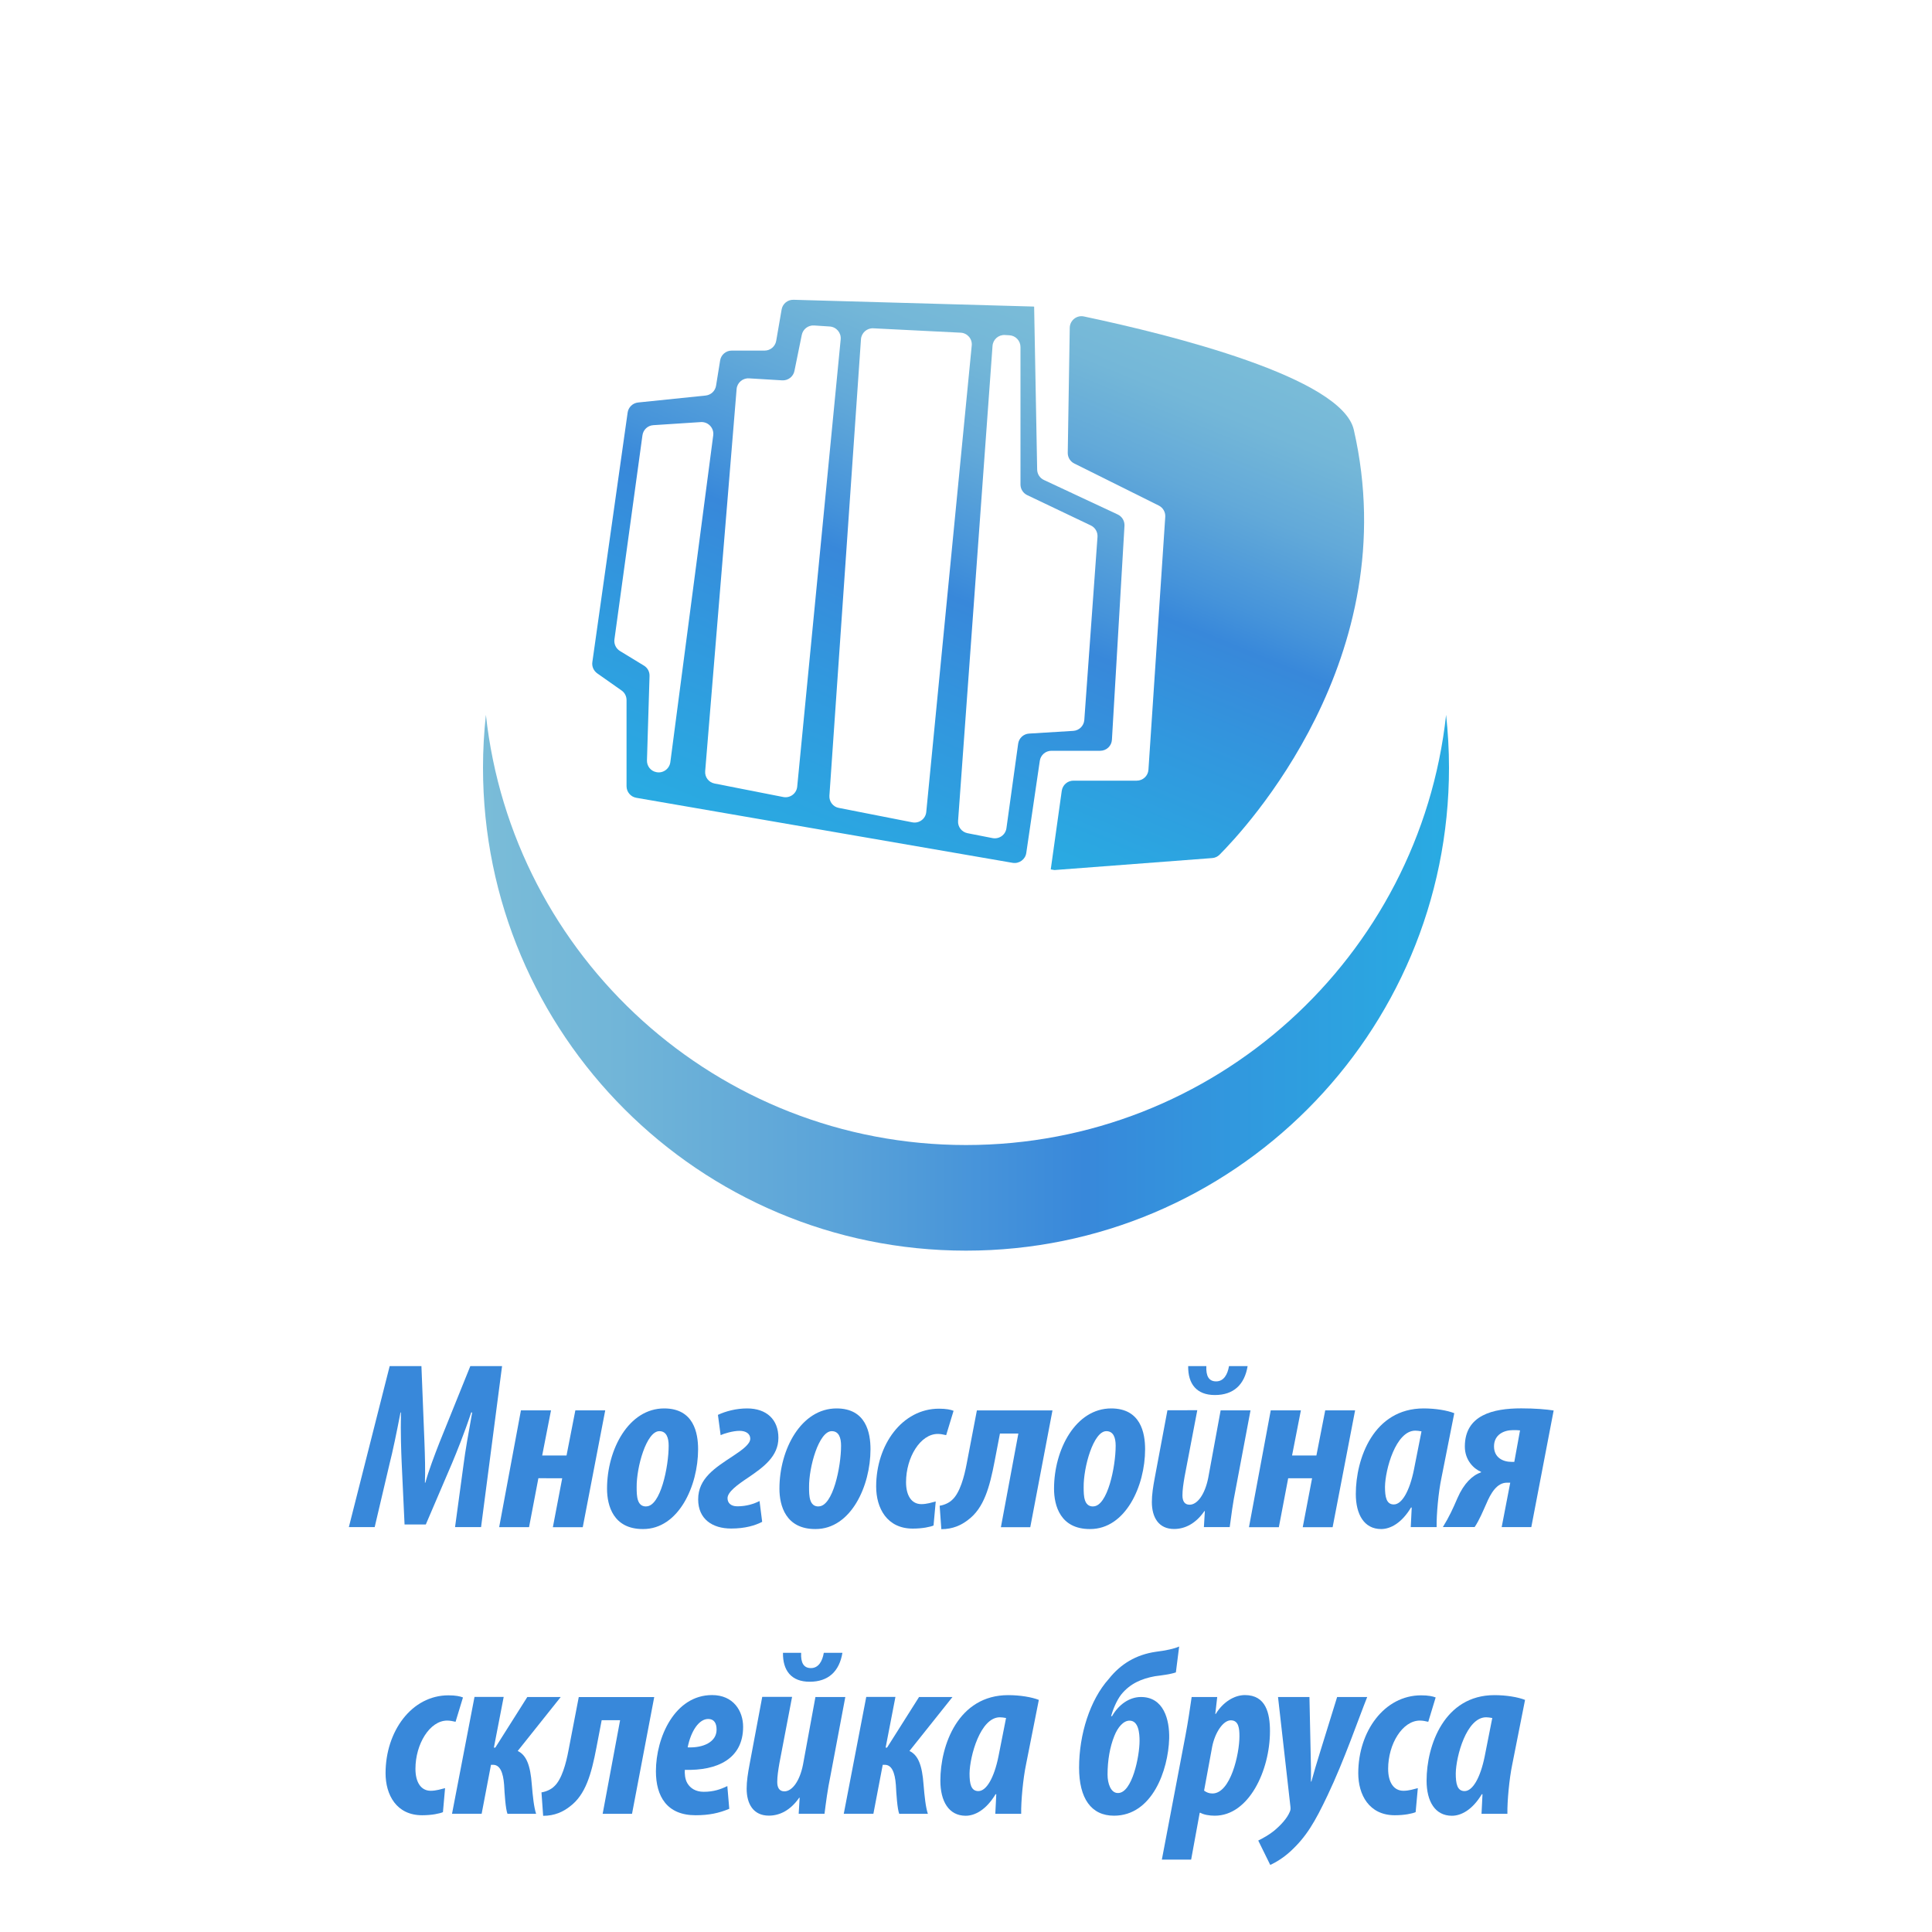 <?xml version="1.0" encoding="utf-8"?>
<!-- Generator: Adobe Illustrator 24.0.2, SVG Export Plug-In . SVG Version: 6.00 Build 0)  -->
<svg version="1.1" id="Слой_1" xmlns="http://www.w3.org/2000/svg" xmlns:xlink="http://www.w3.org/1999/xlink" x="0px" y="0px"
	 viewBox="0 0 300 300" style="enable-background:new 0 0 300 300;" xml:space="preserve">
<style type="text/css">
	.st0{fill:url(#SVGID_1_);}
	.st1{fill:url(#SVGID_2_);}
	.st2{fill:url(#SVGID_3_);}
	.st3{fill:url(#SVGID_4_);}
	.st4{fill:url(#SVGID_5_);}
	.st5{fill:url(#SVGID_6_);}
	.st6{fill:url(#SVGID_7_);}
	.st7{fill:url(#SVGID_8_);}
	.st8{fill:url(#SVGID_9_);}
	.st9{fill:url(#SVGID_10_);}
	.st10{fill:url(#SVGID_11_);}
	.st11{fill:url(#SVGID_12_);}
	.st12{fill:url(#SVGID_13_);}
	.st13{fill:url(#SVGID_14_);}
	.st14{fill:url(#SVGID_15_);}
	.st15{fill:url(#SVGID_16_);}
	.st16{fill:url(#SVGID_17_);}
	.st17{fill:url(#SVGID_18_);}
	.st18{fill:url(#SVGID_19_);}
	.st19{fill:url(#SVGID_20_);}
	.st20{fill:url(#SVGID_21_);}
	.st21{fill:url(#SVGID_22_);}
	.st22{fill:url(#SVGID_23_);}
	.st23{fill:url(#SVGID_24_);}
	.st24{fill:url(#SVGID_25_);}
	.st25{fill:url(#SVGID_26_);}
	.st26{fill:url(#SVGID_27_);}
	.st27{fill:url(#SVGID_28_);}
	.st28{fill:url(#SVGID_29_);}
	.st29{fill:url(#SVGID_30_);}
	.st30{fill:url(#SVGID_31_);}
	.st31{fill:url(#SVGID_32_);}
	.st32{fill:url(#SVGID_33_);}
	.st33{fill:url(#SVGID_34_);}
	.st34{fill:url(#SVGID_35_);}
	.st35{fill:url(#SVGID_36_);}
	.st36{fill:url(#SVGID_37_);}
	.st37{fill:url(#SVGID_38_);}
	.st38{fill:url(#SVGID_39_);}
	.st39{fill:url(#SVGID_40_);}
	.st40{fill:url(#SVGID_41_);}
	.st41{fill:url(#SVGID_42_);}
	.st42{fill:url(#SVGID_43_);}
	.st43{fill:url(#SVGID_44_);}
	.st44{fill:url(#SVGID_45_);}
	.st45{fill:url(#SVGID_46_);}
	.st46{fill:url(#SVGID_47_);}
	.st47{fill:url(#SVGID_48_);}
	.st48{fill:url(#SVGID_49_);}
	.st49{fill:url(#SVGID_50_);}
	.st50{fill:url(#SVGID_51_);}
	.st51{fill:url(#SVGID_52_);}
	.st52{fill:url(#SVGID_53_);}
	.st53{fill:url(#SVGID_54_);}
	.st54{fill:url(#SVGID_55_);}
	.st55{fill:url(#SVGID_56_);}
	.st56{fill:url(#SVGID_57_);}
	.st57{fill:url(#SVGID_58_);}
	.st58{fill:#8CC63D;}
	.st59{fill:#3888DA;}
	.st60{fill:url(#SVGID_59_);}
	.st61{fill:url(#SVGID_60_);}
	.st62{fill:url(#SVGID_61_);}
	.st63{fill:url(#SVGID_62_);}
	.st64{fill:url(#SVGID_63_);}
	.st65{fill:url(#SVGID_64_);}
	.st66{fill:none;}
	.st67{fill:#8CC1C1;}
	.st68{fill:#2A71B7;}
</style>
<linearGradient id="SVGID_1_" gradientUnits="userSpaceOnUse" x1="75" y1="152.6" x2="225" y2="152.6">
	<stop  offset="0" style="stop-color:#7ABCD8"/>
	<stop  offset="0.142" style="stop-color:#71B5D8"/>
	<stop  offset="0.369" style="stop-color:#5AA3D9"/>
	<stop  offset="0.623" style="stop-color:#3888DA"/>
	<stop  offset="0.778" style="stop-color:#3198DE"/>
	<stop  offset="1" style="stop-color:#29ABE2"/>
</linearGradient>
<path class="st0" d="M150,177.8c-38.65,0-70.47-29.24-74.55-66.8c-0.29,2.69-0.45,5.43-0.45,8.2c0,41.42,33.58,75,75,75
	s75-33.58,75-75c0-2.77-0.16-5.51-0.45-8.2C220.47,148.56,188.65,177.8,150,177.8z"/>
<g>
	<linearGradient id="SVGID_2_" gradientUnits="userSpaceOnUse" x1="195.4" y1="56.544" x2="163.079" y2="134.961">
		<stop  offset="0" style="stop-color:#7ABCD8"/>
		<stop  offset="0.108" style="stop-color:#74B7D8"/>
		<stop  offset="0.256" style="stop-color:#62A9D9"/>
		<stop  offset="0.427" style="stop-color:#4593DA"/>
		<stop  offset="0.494" style="stop-color:#3888DA"/>
		<stop  offset="0.702" style="stop-color:#3198DE"/>
		<stop  offset="1" style="stop-color:#29ABE2"/>
	</linearGradient>
	<path class="st1" d="M210.22,66.74c-1.86-8.14-28.36-14.74-41.91-17.6c-1.12-0.24-2.18,0.61-2.2,1.76l-0.31,19.41
		c-0.01,0.7,0.38,1.35,1.01,1.66l13.12,6.53c0.66,0.33,1.06,1.02,1.01,1.76l-2.61,39.26c-0.06,0.96-0.86,1.7-1.82,1.7h-9.83
		c-0.91,0-1.68,0.67-1.81,1.57L163.16,135l0.58,0.1l24.49-1.86c0.44-0.03,0.84-0.22,1.15-0.53
		C193.23,128.85,218.31,102.12,210.22,66.74z"/>
	<linearGradient id="SVGID_3_" gradientUnits="userSpaceOnUse" x1="153.524" y1="44.712" x2="117.672" y2="131.694">
		<stop  offset="0" style="stop-color:#7ABCD8"/>
		<stop  offset="0.108" style="stop-color:#74B7D8"/>
		<stop  offset="0.256" style="stop-color:#62A9D9"/>
		<stop  offset="0.427" style="stop-color:#4593DA"/>
		<stop  offset="0.494" style="stop-color:#3888DA"/>
		<stop  offset="0.702" style="stop-color:#3198DE"/>
		<stop  offset="1" style="stop-color:#29ABE2"/>
	</linearGradient>
	<path class="st2" d="M162.1,74.53c-0.63-0.29-1.04-0.92-1.05-1.62l-0.47-25.29c-0.08-0.01-0.12-0.02-0.12-0.02l-37.24-1.05
		c-0.91-0.03-1.7,0.62-1.85,1.51l-0.84,4.86c-0.15,0.88-0.91,1.52-1.8,1.52h-5.11c-0.9,0-1.66,0.65-1.8,1.54l-0.63,3.91
		c-0.13,0.82-0.79,1.44-1.62,1.53l-10.49,1.08c-0.83,0.09-1.5,0.73-1.62,1.56l-5.48,38.75c-0.1,0.68,0.2,1.35,0.76,1.75l3.78,2.66
		c0.49,0.34,0.77,0.9,0.77,1.49v13.37c0,0.89,0.64,1.65,1.51,1.8l58.44,10.1c1.01,0.17,1.97-0.52,2.12-1.53l2.1-14.31
		c0.13-0.9,0.9-1.56,1.81-1.56h7.57c0.97,0,1.77-0.75,1.82-1.72l1.95-33.21c0.04-0.75-0.37-1.44-1.05-1.76L162.1,74.53z
		 M100.46,118.06l0.4-13.1c0.02-0.66-0.31-1.27-0.88-1.61l-3.71-2.26c-0.62-0.38-0.96-1.09-0.86-1.81l4.35-31.69
		c0.12-0.86,0.82-1.52,1.69-1.57l7.37-0.48c1.15-0.07,2.08,0.92,1.93,2.06l-6.66,50.75c-0.14,1.04-1.13,1.76-2.16,1.55l0,0
		C101.05,119.74,100.43,118.96,100.46,118.06z M109.5,119.74l4.88-59.32c0.08-0.99,0.94-1.73,1.93-1.67l5.15,0.31
		c0.91,0.05,1.72-0.57,1.9-1.46l1.14-5.6c0.18-0.89,1-1.52,1.91-1.46l2.43,0.16c1.03,0.07,1.8,0.97,1.7,2l-6.75,69.45
		c-0.1,1.07-1.11,1.82-2.17,1.61l-10.64-2.09C110.05,121.5,109.42,120.67,109.5,119.74z M128.79,123.55l4.9-70.87
		c0.07-0.99,0.92-1.75,1.91-1.7l13.57,0.68c1.04,0.05,1.83,0.96,1.72,2l-7.06,72.42c-0.1,1.07-1.11,1.82-2.17,1.61l-11.41-2.24
		C129.36,125.29,128.73,124.47,128.79,123.55z M166.66,113.49l-6.86,0.42c-0.87,0.05-1.58,0.71-1.7,1.57l-1.82,13.12
		c-0.14,1.04-1.13,1.74-2.16,1.54l-3.88-0.76c-0.91-0.18-1.54-1-1.47-1.92l5.35-73.75c0.07-0.99,0.92-1.74,1.91-1.69l0.7,0.04
		c0.97,0.05,1.73,0.85,1.73,1.82v21.35c0,0.7,0.4,1.34,1.04,1.65l9.88,4.71c0.68,0.32,1.09,1.03,1.04,1.78l-2.05,28.44
		C168.3,112.71,167.57,113.43,166.66,113.49z"/>
</g>
<g>
	<path class="st59" d="M70.66,237.13l1.33-9.79c0.26-2.04,0.74-4.75,1.33-8.01h-0.15c-1.08,3.26-2.26,6.16-2.97,7.86l-4.08,9.53
		h-3.3l-0.45-9.64c-0.07-1.67-0.18-4.49-0.11-7.75h-0.07c-0.63,3.26-1.19,5.97-1.71,8.01l-2.3,9.79h-4.01l6.34-25h4.93L65.91,224
		c0.07,1.85,0.15,4.45,0.07,6.23h0.07c0.48-1.78,1.45-4.34,2.19-6.23l4.79-11.87h4.93l-3.26,25H70.66z"/>
	<path class="st59" d="M85.56,219l-1.37,7.01h3.78l1.37-7.01h4.64l-3.49,18.14h-4.64l1.45-7.6H83.6l-1.45,7.6h-4.64L80.89,219H85.56
		z"/>
	<path class="st59" d="M99.82,237.43c-4.56,0-5.56-3.6-5.56-6.27c0-6.12,3.38-12.46,8.87-12.46c4.6,0,5.27,3.82,5.27,6.34
		c0,5.71-3.04,12.39-8.53,12.39H99.82z M100.34,233.91c2.23,0,3.49-6.16,3.49-9.42c0-1.22-0.33-2.26-1.45-2.26
		c-2,0-3.56,5.6-3.52,8.72c0,1.33,0.04,2.97,1.45,2.97H100.34z"/>
	<path class="st59" d="M111.48,219.7c1.19-0.56,2.82-1,4.53-1c3.04,0,4.86,1.74,4.86,4.56c0,2.86-2.26,4.53-4.71,6.19
		c-1.67,1.11-3.19,2.23-3.19,3.19c0,0.74,0.52,1.26,1.52,1.26c1.41,0,2.56-0.37,3.45-0.82l0.41,3.23c-1.08,0.56-2.63,1.04-4.82,1.04
		c-2.93,0-5.12-1.48-5.12-4.53c0-3.26,2.63-4.9,5.38-6.71c1.52-1,2.71-1.89,2.71-2.71c0-0.74-0.63-1.22-1.67-1.22
		c-1.04,0-2.49,0.45-2.93,0.67L111.48,219.7z"/>
	<path class="st59" d="M126.59,237.43c-4.56,0-5.56-3.6-5.56-6.27c0-6.12,3.38-12.46,8.87-12.46c4.6,0,5.27,3.82,5.27,6.34
		c0,5.71-3.04,12.39-8.53,12.39H126.59z M127.11,233.91c2.23,0,3.49-6.16,3.49-9.42c0-1.22-0.33-2.26-1.45-2.26
		c-2,0-3.56,5.6-3.52,8.72c0,1.33,0.04,2.97,1.45,2.97H127.11z"/>
	<path class="st59" d="M144.96,236.88c-0.52,0.22-1.71,0.48-3.23,0.48c-4.01,0-5.68-3.19-5.68-6.53c0-6.49,4.04-12.09,9.76-12.09
		c1.11,0,1.82,0.15,2.26,0.33l-1.15,3.78c-0.45-0.11-0.89-0.19-1.3-0.19c-2.71,0-4.93,3.64-4.93,7.49c0,2.08,0.85,3.41,2.38,3.41
		c0.85,0,1.63-0.26,2.23-0.41L144.96,236.88z"/>
	<path class="st59" d="M163.43,219l-3.45,18.14h-4.56l2.71-14.54h-2.86l-0.82,4.27c-0.78,4.08-1.67,7.31-4.12,9.13
		c-1.04,0.82-2.38,1.45-4.16,1.45l-0.26-3.64c0.74-0.11,1.52-0.48,1.96-0.93c1.19-1.08,1.86-3.6,2.23-5.56l1.59-8.31H163.43z"/>
	<path class="st59" d="M169.23,237.43c-4.56,0-5.56-3.6-5.56-6.27c0-6.12,3.38-12.46,8.87-12.46c4.6,0,5.27,3.82,5.27,6.34
		c0,5.71-3.04,12.39-8.53,12.39H169.23z M169.75,233.91c2.23,0,3.49-6.16,3.49-9.42c0-1.22-0.33-2.26-1.45-2.26
		c-2,0-3.56,5.6-3.52,8.72c0,1.33,0.04,2.97,1.45,2.97H169.75z"/>
	<path class="st59" d="M185.91,219l-1.97,10.31c-0.19,1.11-0.33,2.04-0.33,2.89c0,0.89,0.33,1.45,1.11,1.45
		c1.19,0,2.37-1.56,2.89-4.15l1.93-10.5h4.64l-2.3,12.2c-0.44,2.15-0.7,4.19-0.93,5.93h-4.01l0.15-2.49h-0.07
		c-1.33,1.93-3,2.78-4.71,2.78c-2.41,0-3.45-1.82-3.45-4.19c0-1.15,0.19-2.37,0.45-3.75l1.97-10.5H185.91z M187.32,212.13
		c-0.07,1.52,0.37,2.37,1.52,2.37c1.19,0,1.78-1.08,2-2.37h2.89c-0.48,2.89-2.19,4.49-5.08,4.49c-2.86,0-4.19-1.74-4.15-4.49H187.32
		z"/>
	<path class="st59" d="M202,219l-1.37,7.01h3.78l1.37-7.01h4.64l-3.49,18.14h-4.64l1.45-7.6h-3.71l-1.45,7.6h-4.64l3.38-18.14H202z"
		/>
	<path class="st59" d="M219.06,237.13c0.04-0.96,0.11-1.97,0.15-3.04h-0.11c-1.45,2.41-3.19,3.34-4.64,3.34
		c-2.63,0-3.93-2.26-3.93-5.45c0-5.49,2.75-13.28,10.54-13.28c1.82,0,3.64,0.3,4.75,0.74l-2,10.09c-0.45,2.11-0.78,5.64-0.74,7.6
		H219.06z M220.73,222.26c-0.37-0.07-0.71-0.11-0.96-0.11c-3.04,0-4.67,6.05-4.71,8.72c0,1.59,0.22,2.74,1.37,2.74
		c1.26,0,2.45-2.08,3.12-5.38L220.73,222.26z"/>
	<path class="st59" d="M237.78,237.13h-4.6l1.33-6.9h-0.52c-1.56,0-2.52,1.67-3.19,3.26c-0.52,1.15-1.11,2.6-1.82,3.63h-4.93
		c1-1.63,1.56-2.86,2.26-4.49c1-2.3,2.34-3.56,3.67-4.01v-0.07c-1.15-0.48-2.52-1.82-2.52-3.93c0-4.9,4.38-5.93,8.75-5.93
		c2.19,0,3.89,0.15,5.04,0.33L237.78,237.13z M236.03,222.11c-0.3-0.04-0.67-0.04-1.11-0.04c-1.41,0-2.93,0.71-2.93,2.52
		c0,1.74,1.37,2.41,2.74,2.41h0.41L236.03,222.11z"/>
	<path class="st59" d="M68.78,281.39c-0.52,0.22-1.71,0.48-3.23,0.48c-4.01,0-5.68-3.19-5.68-6.53c0-6.49,4.04-12.09,9.76-12.09
		c1.11,0,1.82,0.15,2.26,0.33l-1.15,3.78c-0.45-0.11-0.89-0.19-1.3-0.19c-2.71,0-4.93,3.64-4.93,7.49c0,2.08,0.85,3.41,2.37,3.41
		c0.85,0,1.63-0.26,2.23-0.41L68.78,281.39z"/>
	<path class="st59" d="M78.21,263.51l-1.52,7.86h0.22l4.97-7.86h5.19l-6.68,8.38c1.33,0.63,1.97,2.19,2.19,5.23
		c0.15,1.82,0.33,3.52,0.67,4.53H78.8c-0.3-0.78-0.45-3.12-0.52-4.49c-0.15-2-0.67-3.12-1.71-3.12h-0.33l-1.45,7.6h-4.6l3.49-18.14
		H78.21z"/>
	<path class="st59" d="M101.59,263.51l-3.45,18.14h-4.56l2.71-14.54h-2.86l-0.82,4.27c-0.78,4.08-1.67,7.31-4.12,9.13
		c-1.04,0.82-2.37,1.45-4.15,1.45l-0.26-3.64c0.74-0.11,1.52-0.48,1.97-0.93c1.19-1.08,1.85-3.6,2.22-5.56l1.6-8.31H101.59z"/>
	<path class="st59" d="M113.24,280.87c-1.59,0.67-3.15,1-5.23,1c-4.45,0-6.16-2.93-6.16-6.83c0-5.27,2.93-11.83,8.72-11.83
		c3.3,0,4.82,2.45,4.82,4.93c0,4.97-4.01,6.83-9.05,6.68c-0.04,0.52,0,1.45,0.41,2.11c0.45,0.74,1.26,1.3,2.52,1.3
		c1.52,0,2.6-0.37,3.67-0.89L113.24,280.87z M111.27,268.55c0-1-0.41-1.63-1.3-1.63c-1.41,0-2.67,1.82-3.19,4.41
		c2.45,0.11,4.49-0.85,4.49-2.75V268.55z"/>
	<path class="st59" d="M122.99,263.51l-1.97,10.31c-0.19,1.11-0.33,2.04-0.33,2.89c0,0.89,0.33,1.45,1.11,1.45
		c1.19,0,2.38-1.56,2.89-4.15l1.93-10.5h4.64l-2.3,12.2c-0.45,2.15-0.71,4.19-0.93,5.93h-4.01l0.15-2.49h-0.07
		c-1.34,1.93-3,2.78-4.71,2.78c-2.41,0-3.45-1.82-3.45-4.19c0-1.15,0.19-2.37,0.45-3.75l1.97-10.5H122.99z M124.4,256.65
		c-0.07,1.52,0.37,2.37,1.52,2.37c1.19,0,1.78-1.08,2-2.37h2.89c-0.48,2.89-2.19,4.49-5.08,4.49c-2.86,0-4.19-1.74-4.15-4.49H124.4z
		"/>
	<path class="st59" d="M139.04,263.51l-1.52,7.86h0.22l4.97-7.86h5.19l-6.68,8.38c1.34,0.63,1.97,2.19,2.19,5.23
		c0.15,1.82,0.33,3.52,0.67,4.53h-4.45c-0.3-0.78-0.45-3.12-0.52-4.49c-0.15-2-0.67-3.12-1.71-3.12h-0.33l-1.45,7.6h-4.6l3.49-18.14
		H139.04z"/>
	<path class="st59" d="M154.55,281.65c0.04-0.96,0.11-1.97,0.15-3.04h-0.11c-1.45,2.41-3.19,3.34-4.64,3.34
		c-2.63,0-3.93-2.26-3.93-5.45c0-5.49,2.75-13.28,10.54-13.28c1.82,0,3.63,0.3,4.75,0.74l-2,10.09c-0.44,2.11-0.78,5.64-0.74,7.6
		H154.55z M156.22,266.77c-0.37-0.07-0.71-0.11-0.96-0.11c-3.04,0-4.67,6.05-4.71,8.72c0,1.59,0.22,2.74,1.37,2.74
		c1.26,0,2.45-2.08,3.12-5.38L156.22,266.77z"/>
	<path class="st59" d="M182.59,259.69c-0.89,0.3-2.15,0.45-3.23,0.59c-2.04,0.37-3.86,1.11-5.27,2.86c-0.74,0.96-1.3,2.41-1.56,3.34
		h0.15c1.04-1.82,2.71-2.97,4.49-2.97c3.52,0,4.45,3.49,4.38,6.45c-0.15,4.93-2.63,11.98-8.57,11.98c-3.56,0-5.42-2.71-5.42-7.46
		c0-5.19,1.71-10.54,4.6-13.76c1.85-2.34,4.23-3.78,7.31-4.23c1.56-0.19,2.89-0.48,3.63-0.82L182.59,259.69z M173.61,278.42
		c2.19,0,3.34-5.71,3.34-8.09c0-1.19-0.15-3.15-1.56-3.15c-0.93,0-1.82,1-2.37,2.41c-0.67,1.67-1.04,3.75-1.04,5.97
		c0,1.41,0.52,2.86,1.59,2.86H173.61z"/>
	<path class="st59" d="M180.41,288.77l3.67-19.29c0.41-2.15,0.7-4.19,0.96-5.97h3.97l-0.3,2.63h0.07c1.11-1.82,2.86-2.93,4.53-2.93
		c3.26,0,3.89,2.82,3.89,5.6c0,6.08-3.26,13.13-8.57,13.13c-0.82,0-1.71-0.15-2.23-0.45h-0.11l-1.33,7.27H180.41z M186.97,278.05
		c0.37,0.26,0.74,0.44,1.3,0.44c2.82,0,4.19-6.16,4.19-8.87c0-1.22-0.11-2.49-1.34-2.49c-1.19,0-2.45,1.89-2.89,4.08L186.97,278.05z
		"/>
	<path class="st59" d="M203.33,263.51l0.19,8.83c0.04,1.71,0.07,2.97,0.04,4.3h0.07c0.41-1.52,0.78-2.71,1.37-4.64l2.63-8.49h4.67
		c-1.26,3.12-3.56,9.83-6.16,15.28c-1.97,4.15-3.3,6.42-5.75,8.68c-1.08,1-2.37,1.78-3.15,2.11l-1.86-3.78
		c0.82-0.41,1.67-0.89,2.41-1.48c1.04-0.85,2.08-1.97,2.48-2.97c0.11-0.22,0.15-0.45,0.11-0.78l-1.93-17.06H203.33z"/>
	<path class="st59" d="M219.82,281.39c-0.52,0.22-1.71,0.48-3.23,0.48c-4.01,0-5.68-3.19-5.68-6.53c0-6.49,4.04-12.09,9.76-12.09
		c1.11,0,1.82,0.15,2.26,0.33l-1.15,3.78c-0.45-0.11-0.89-0.19-1.3-0.19c-2.71,0-4.93,3.64-4.93,7.49c0,2.08,0.85,3.41,2.38,3.41
		c0.85,0,1.63-0.26,2.23-0.41L219.82,281.39z"/>
	<path class="st59" d="M230.05,281.65c0.04-0.96,0.11-1.97,0.15-3.04h-0.11c-1.45,2.41-3.19,3.34-4.64,3.34
		c-2.63,0-3.93-2.26-3.93-5.45c0-5.49,2.75-13.28,10.54-13.28c1.82,0,3.63,0.3,4.75,0.74l-2,10.09c-0.44,2.11-0.78,5.64-0.74,7.6
		H230.05z M231.72,266.77c-0.37-0.07-0.71-0.11-0.96-0.11c-3.04,0-4.67,6.05-4.71,8.72c0,1.59,0.22,2.74,1.37,2.74
		c1.26,0,2.45-2.08,3.12-5.38L231.72,266.77z"/>
</g>
</svg>
